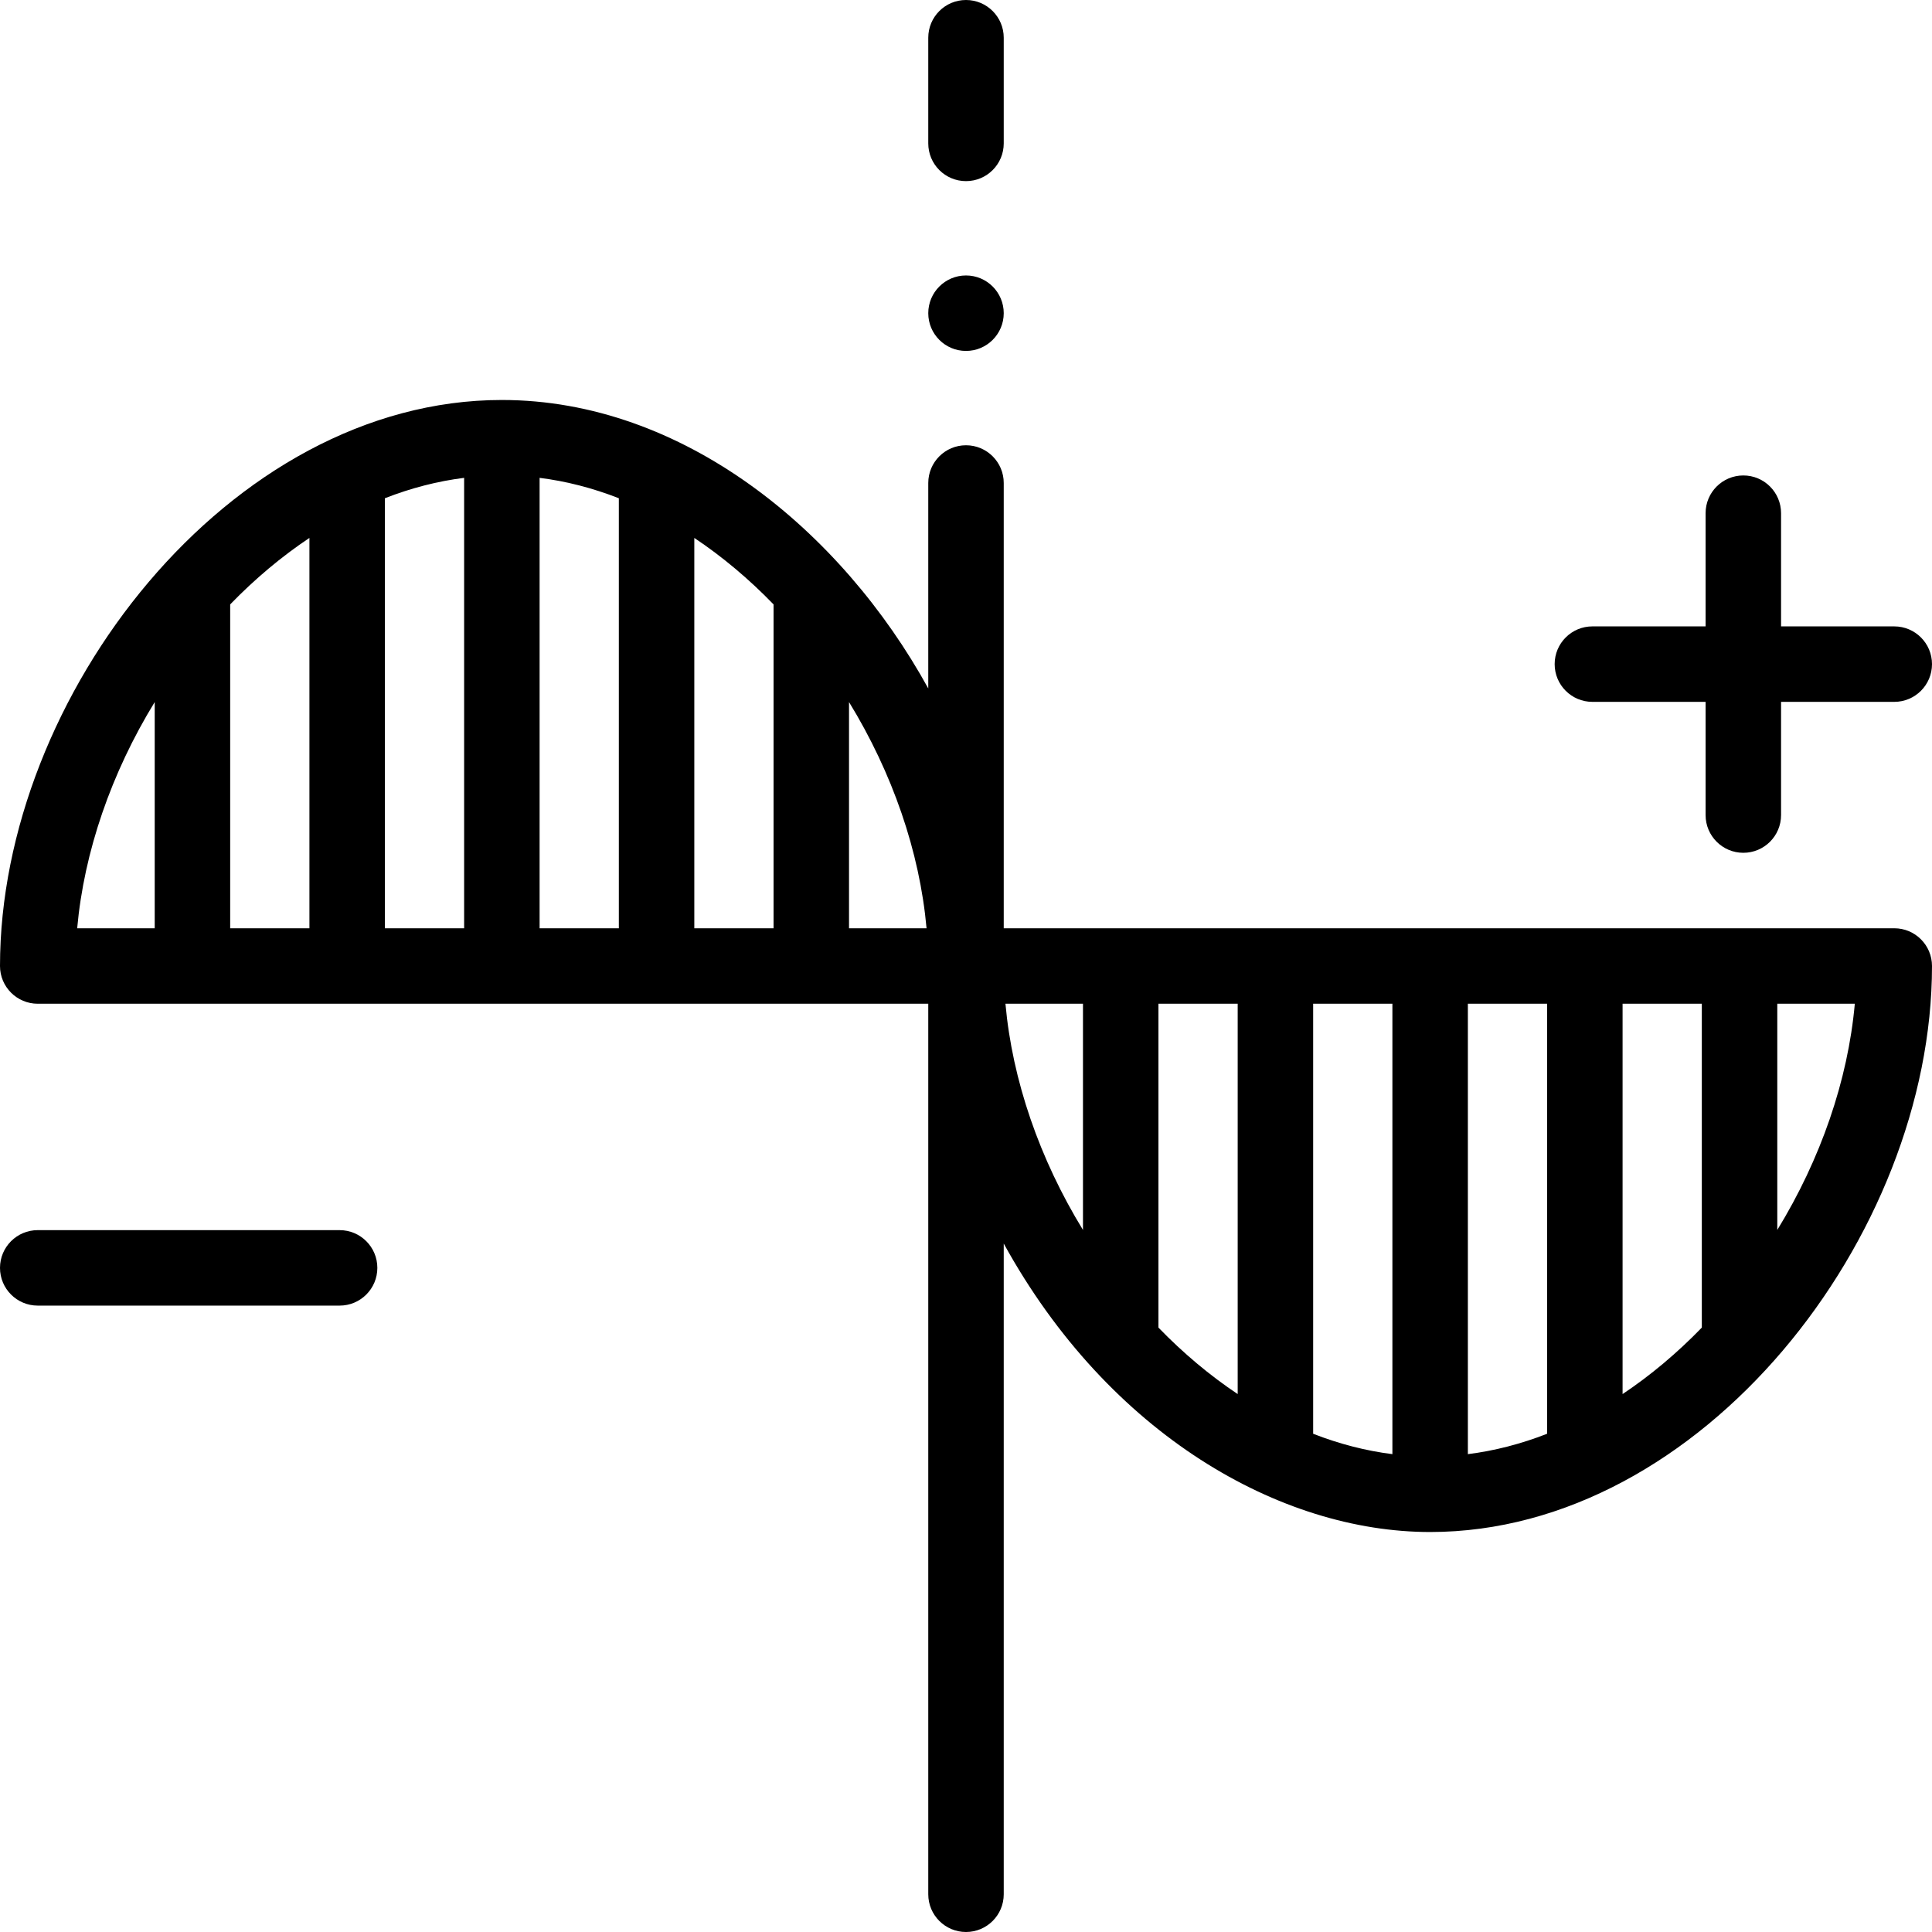 <svg id="Capa_1" enable-background="new 0 0 512 512" height="512" viewBox="0 0 512 512" width="512" xmlns="http://www.w3.org/2000/svg"><g><path d="m502 246h-236v-118c0-5.523-4.477-10-10-10s-10 4.477-10 10v54.445c-23.02-41.831-64.991-76.445-113-76.445-72.239 0-133 78.602-133 150 0 5.523 4.477 10 10 10h236v236c0 5.522 4.477 10 10 10s10-4.478 10-10v-172.445c27.912 50.721 73.41 76.445 113 76.445 71.956 0 133-78.31 133-150 0-5.523-4.477-10-10-10zm-461 0h-20.546c1.819-20.286 9.05-41.185 20.546-59.948zm41 0h-21v-85.825c6.549-6.765 13.633-12.701 21-17.618zm41 0h-21v-113.962c6.951-2.716 13.971-4.522 21-5.403zm41 0h-21v-119.365c7.028.881 14.049 2.687 21 5.403zm41 0h-21v-103.443c7.366 4.917 14.451 10.852 21 17.618zm20 0v-59.948c11.496 18.763 18.727 39.662 20.546 59.948zm62 79.948c-11.496-18.763-18.727-39.662-20.546-59.948h20.546zm41 43.495c-7.366-4.917-14.451-10.852-21-17.618v-85.825h21zm41 15.922c-7.028-.881-14.049-2.687-21-5.403v-113.962h21zm41-5.403c-6.951 2.716-13.971 4.522-21 5.403v-119.365h21zm41-28.137c-6.549 6.765-13.633 12.701-21 17.618v-103.443h21zm20-25.877v-59.958h20.546c-1.819 20.296-9.049 41.195-20.546 59.958z"/><path d="m90 346c5.523 0 10-4.477 10-10s-4.477-10-10-10h-80c-5.523 0-10 4.477-10 10s4.477 10 10 10z"/><path d="m502 166h-30v-30c0-5.523-4.477-10-10-10s-10 4.477-10 10v30h-30c-5.523 0-10 4.477-10 10s4.477 10 10 10h30v30c0 5.523 4.477 10 10 10s10-4.477 10-10v-30h30c5.523 0 10-4.477 10-10s-4.477-10-10-10z"/><circle cx="256" cy="83" r="10"/><path d="m246 38c0 5.523 4.477 10 10 10s10-4.477 10-10v-28c0-5.523-4.477-10-10-10s-10 4.477-10 10z"/></g></svg>
